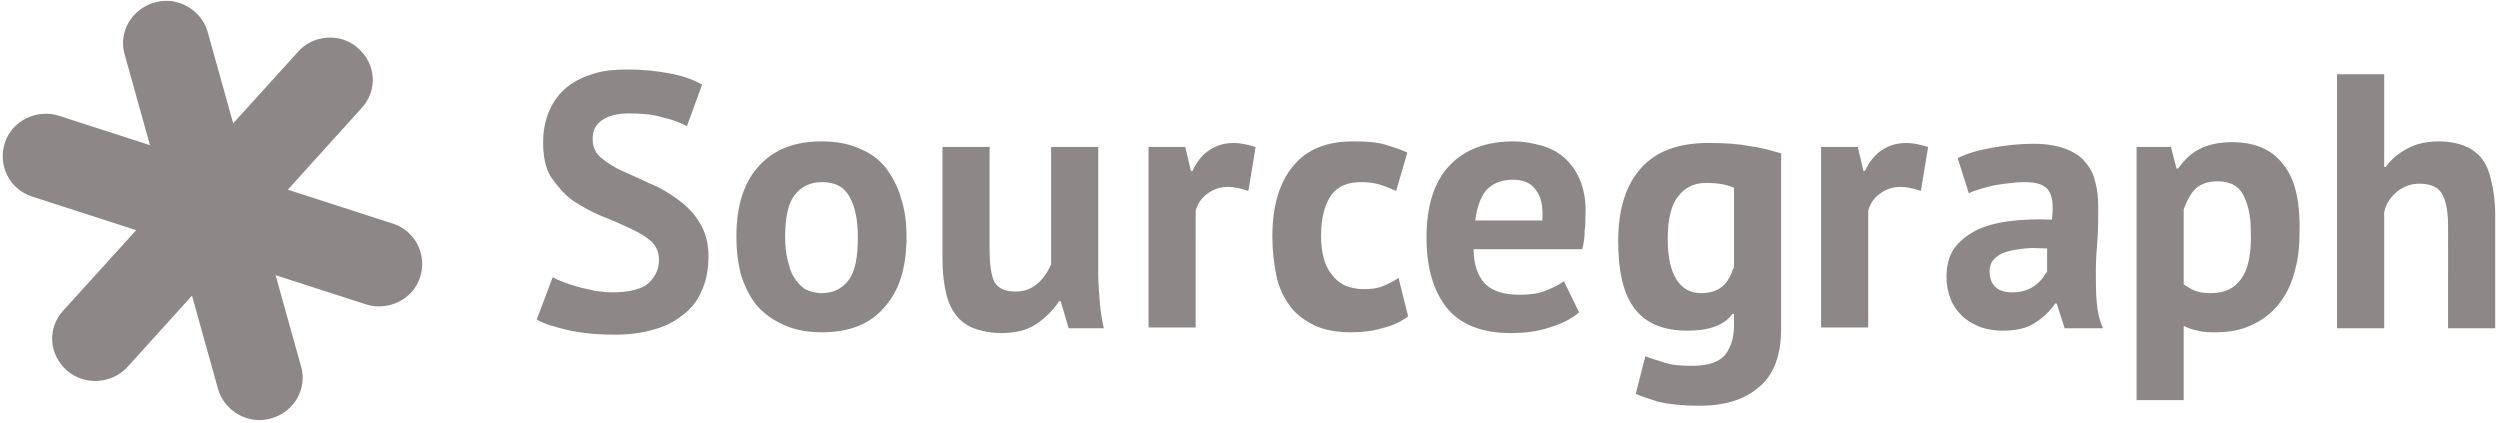 <svg viewBox="0 0 313 53" fill="none" xmlns="http://www.w3.org/2000/svg"><path d="M15.6 6.8l11.7 41.9c.8 2.8 3.8 4.5 6.6 3.7 2.9-.8 4.6-3.7 3.8-6.5L26 4c-.8-2.8-3.8-4.5-6.6-3.7-2.9.8-4.6 3.7-3.8 6.5z" fill="#8E8787"/><path d="M37.3 6.502l-29.4 32.4c-2 2.2-1.8 5.5.5 7.5 2.2 1.9 5.6 1.7 7.6-.5l29.3-32.4c2-2.2 1.8-5.5-.5-7.5-2.1-1.9-5.6-1.7-7.5.5z" fill="#8E8787"/><path d="M4 24.6l41.8 13.5c2.8.9 5.9-.6 6.8-3.4.9-2.8-.6-5.8-3.4-6.7L7.4 14.5c-2.8-.9-5.9.6-6.8 3.4-.9 2.8.6 5.8 3.4 6.7zM82.5 32.5c0-1-.4-1.8-1.1-2.4-.7-.6-1.6-1.1-2.7-1.6s-2.2-1-3.5-1.5c-1.2-.5-2.4-1.2-3.5-1.9-1.1-.8-1.9-1.8-2.7-2.9-.7-1.1-1-2.6-1-4.4 0-1.5.3-2.9.8-4s1.2-2.1 2.2-2.9c1-.8 2.1-1.3 3.4-1.7 1.3-.4 2.7-.5 4.3-.5 1.8 0 3.6.2 5.2.5s3 .8 4 1.4L86 15.8c-.7-.4-1.7-.8-3-1.1-1.3-.4-2.8-.5-4.3-.5-1.4 0-2.6.3-3.4.9-.8.6-1.1 1.3-1.1 2.3 0 .9.3 1.7 1 2.3.7.6 1.6 1.2 2.7 1.7s2.3 1 3.5 1.6c1.3.5 2.4 1.2 3.5 2s2 1.7 2.7 2.9c.7 1.1 1.1 2.5 1.1 4.2 0 1.7-.3 3.2-.9 4.4-.5 1.2-1.3 2.2-2.4 3-1 .8-2.2 1.4-3.7 1.8-1.4.4-3 .6-4.7.6-2.3 0-4.3-.2-6-.6-1.7-.4-3-.8-3.8-1.3l2-5.3c.3.2.8.4 1.3.6.5.2 1.1.4 1.8.6.7.2 1.4.3 2.1.5.8.1 1.5.2 2.3.2 1.8 0 3.2-.3 4.2-.9 1.1-.9 1.6-1.9 1.6-3.2zm30.299-7.7c-.4-1.5-1.1-2.7-1.9-3.8-.9-1.1-2-1.9-3.3-2.4-1.3-.6-2.9-.9-4.7-.9-3.4 0-6 1-7.9 3.1-1.9 2.1-2.8 5-2.8 8.8 0 1.8.2 3.4.6 4.9.5 1.5 1.1 2.7 2 3.8.9 1 2 1.8 3.4 2.4 1.3.6 2.9.9 4.7.9 3.4 0 6-1 7.8-3.1 1.9-2.1 2.8-5 2.8-8.9 0-1.7-.2-3.3-.7-4.8zm-6.5 10.2c-.8 1.1-1.9 1.7-3.4 1.7-.8 0-1.5-.2-2.1-.5-.6-.4-1-.9-1.4-1.5-.4-.6-.6-1.4-.8-2.2-.2-.8-.3-1.8-.3-2.8 0-2.5.4-4.3 1.2-5.3.8-1 1.9-1.6 3.4-1.6 1.7 0 2.8.6 3.5 1.9.7 1.3 1 2.9 1 5 0 2.4-.3 4.2-1.1 5.3zm17.6-16.6v12.9c0 1.8.2 3.2.6 4 .5.8 1.3 1.2 2.6 1.2 1.1 0 2-.3 2.8-1 .8-.7 1.3-1.5 1.7-2.4V18.4h5.9v15.8c0 1.2.1 2.5.2 3.7.1 1.2.3 2.3.5 3.2h-4.4l-1-3.4h-.2c-.7 1.1-1.7 2.1-2.9 2.9-1.2.8-2.7 1.1-4.4 1.1-1.1 0-2.2-.2-3.1-.5-.9-.3-1.7-.8-2.3-1.5-.6-.7-1.1-1.6-1.4-2.8-.3-1.2-.5-2.7-.5-4.4V18.4h5.9zm32.4 5.5c-.9-.3-1.8-.5-2.5-.5-1.1 0-1.9.3-2.7.9-.7.5-1.2 1.3-1.4 2.1V41h-5.9V18.4h4.6l.7 3h.2c.5-1.1 1.2-2 2.1-2.6.9-.6 1.9-.9 3.1-.9.8 0 1.7.2 2.7.5l-.9 5.5zm20 15.7c-.9.7-2 1.2-3.3 1.5-1.3.4-2.6.5-3.9.5-1.8 0-3.4-.3-4.6-.9-1.2-.6-2.3-1.4-3-2.4-.8-1.1-1.4-2.3-1.7-3.8-.3-1.5-.5-3.1-.5-4.9 0-3.8.9-6.8 2.6-8.8 1.7-2.1 4.2-3.1 7.5-3.1 1.7 0 3 .1 4 .4 1 .3 1.9.6 2.8 1l-1.4 4.8c-.7-.3-1.4-.6-2.1-.8-.7-.2-1.4-.3-2.3-.3-1.6 0-2.9.5-3.7 1.6-.8 1.1-1.3 2.8-1.3 5.1 0 1 .1 1.9.3 2.7.2.8.5 1.5 1 2.1.4.6 1 1.1 1.6 1.4.7.3 1.5.5 2.4.5 1 0 1.8-.1 2.5-.4.7-.3 1.3-.6 1.9-1l1.2 4.8zm21.5-17.1c-.5-1.2-1.2-2.1-2-2.8-.8-.7-1.8-1.2-2.9-1.5-1.1-.3-2.2-.5-3.4-.5-3.4 0-6.1 1-8 3-1.9 2-2.9 5-2.9 9 0 3.7.8 6.6 2.5 8.8 1.7 2.1 4.4 3.2 8 3.2 1.8 0 3.4-.2 4.9-.7 1.6-.5 2.8-1.1 3.7-1.9l-1.9-3.9c-.5.4-1.3.8-2.3 1.2-1 .4-2.1.5-3.3.5-2 0-3.4-.5-4.3-1.4-.9-1-1.4-2.4-1.4-4.3h13.6c.2-.8.3-1.5.3-2.3.1-.7.1-1.4.1-2 .1-1.7-.2-3.2-.7-4.4zm-4.7 5.1h-8.4c.2-1.5.6-2.8 1.3-3.7.8-.9 1.9-1.4 3.4-1.4 1.3 0 2.3.4 2.9 1.3.7.9.9 2.1.8 3.8zm26-9.3c-1.5-.3-3.2-.4-5.2-.4-3.7 0-6.5 1-8.4 3.1-1.9 2.1-2.9 5.1-2.9 9.2 0 3.9.7 6.7 2.1 8.5 1.4 1.8 3.6 2.7 6.6 2.7 2.7 0 4.6-.7 5.6-2.1h.2v1.4c0 1.6-.4 2.8-1.1 3.7-.7.9-2.1 1.4-4.2 1.4-1.4 0-2.5-.1-3.4-.4-.9-.3-1.7-.5-2.4-.8l-1.2 4.7c.6.3 1.6.6 2.8 1 1.3.3 3 .5 5.2.5 3.2 0 5.7-.8 7.5-2.4 1.8-1.5 2.7-4 2.7-7.2v-22c-1.1-.3-2.3-.7-3.9-.9zm-2.1 15.3c-.3 1-.8 1.8-1.4 2.3-.6.5-1.5.8-2.6.8-1.4 0-2.4-.6-3.1-1.7-.7-1.1-1.1-2.8-1.1-5 0-2.5.4-4.3 1.3-5.4.8-1.1 2-1.7 3.5-1.7 1.4 0 2.6.2 3.5.6v10.1h-.1zm23.5-9.7c-.9-.3-1.8-.5-2.5-.5-1.1 0-1.9.3-2.7.9-.7.5-1.2 1.3-1.4 2.1V41h-5.9V18.4h4.6l.7 3h.2c.5-1.1 1.2-2 2.1-2.6.9-.6 1.9-.9 3.1-.9.8 0 1.7.2 2.7.5l-.9 5.5zm22 13.8c-.1-1.2-.1-2.5-.1-3.8 0-1.3.1-2.6.2-3.9.1-1.4.1-2.7.1-4 0-1.2-.1-2.3-.4-3.3-.2-1-.7-1.8-1.3-2.5-.6-.7-1.4-1.2-2.5-1.6-1.1-.4-2.4-.6-3.9-.6-1.8 0-3.5.2-5.2.5-1.7.3-3.1.7-4.3 1.3l1.4 4.4c.8-.4 1.9-.7 3.2-1 1.3-.2 2.6-.4 3.8-.4 1.6 0 2.6.4 3 1.1.5.7.6 1.9.4 3.6-2-.1-3.8 0-5.4.2-1.6.2-3 .6-4.2 1.2-1.1.6-2 1.3-2.7 2.3-.6.9-.9 2.1-.9 3.5 0 1 .2 1.9.5 2.7.3.8.8 1.5 1.4 2.1.6.6 1.3 1 2.2 1.4.8.3 1.8.5 2.9.5 1.7 0 3.1-.3 4.1-1 1.1-.7 1.9-1.5 2.5-2.4h.2l1 3.1h4.8c-.5-1.1-.7-2.2-.8-3.4zm-6.3-3.6c-.3.6-.8 1.2-1.5 1.7s-1.6.8-2.8.8c-.9 0-1.6-.2-2.1-.7-.5-.5-.7-1.1-.7-2 0-.6.2-1.1.6-1.5.4-.4.9-.7 1.6-.9.7-.2 1.4-.3 2.3-.4.9-.1 1.8 0 2.7 0v3h-.1zm29.6-13.6c-1.4-1.8-3.5-2.7-6.4-2.7-1.5 0-2.9.3-3.9.8-1.1.5-2 1.4-2.8 2.5h-.2l-.7-2.7h-4.3v31.7h5.9v-9.3c.6.3 1.2.5 1.8.6.6.2 1.4.2 2.3.2 1.7 0 3.1-.3 4.4-.9 1.3-.6 2.4-1.4 3.3-2.5.9-1.1 1.6-2.4 2-3.9.5-1.6.7-3.3.7-5.3.1-3.9-.6-6.7-2.1-8.5zm-5.2 14.4c-.8 1.2-2.1 1.8-3.8 1.8-.8 0-1.5-.1-2-.3-.5-.2-.9-.5-1.4-.8v-9.4c.4-1.1.9-2 1.5-2.6.7-.6 1.6-.9 2.7-.9 1.5 0 2.6.5 3.2 1.6.6 1.1 1 2.6 1 4.6.1 2.8-.3 4.8-1.2 6zm25.9 6.2V28.2c0-1.8-.3-3.2-.8-4-.5-.8-1.4-1.2-2.8-1.2-1 0-1.9.3-2.8 1-.8.7-1.4 1.5-1.6 2.6v14.5h-5.9V9.3h5.9v11.6h.2c.7-1 1.6-1.7 2.7-2.3 1.1-.6 2.4-.9 4-.9 1.1 0 2.2.2 3 .5.8.3 1.6.8 2.2 1.5.6.7 1 1.6 1.3 2.9.3 1.2.5 2.6.5 4.4v14.1h-5.9z" fill="#8E8787"/></svg>